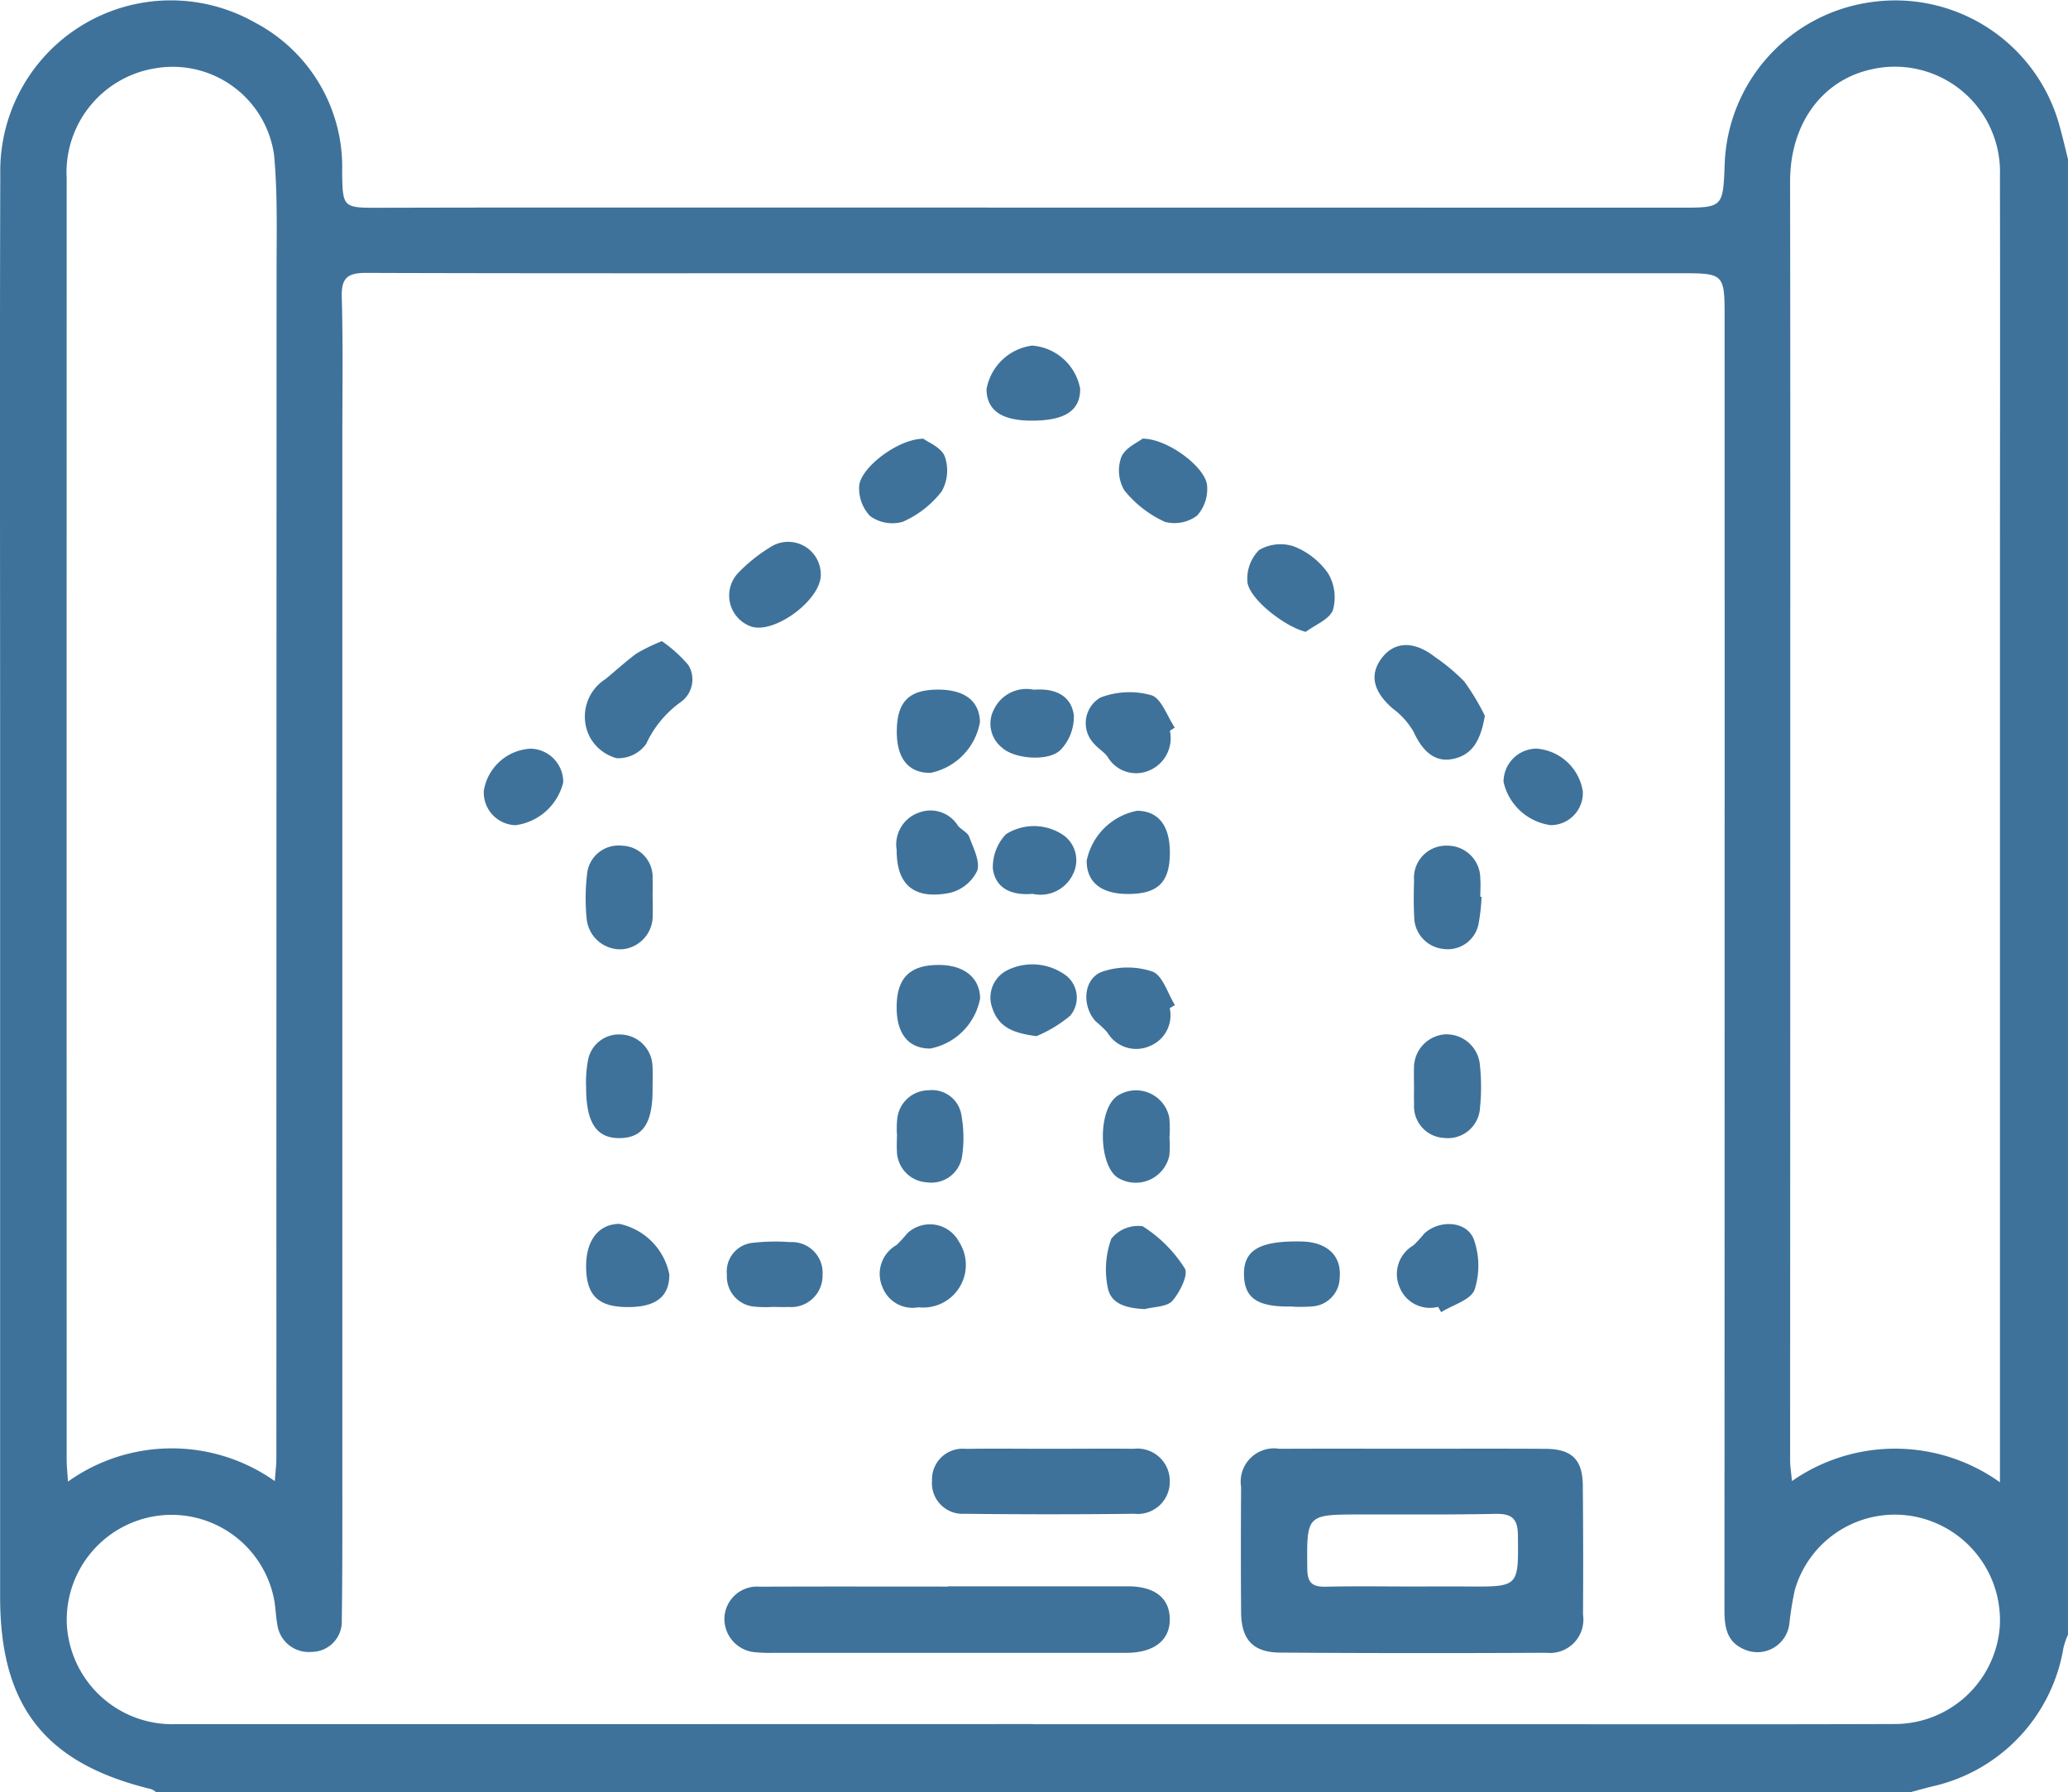 <svg xmlns="http://www.w3.org/2000/svg" width="112.945" height="97.868" viewBox="0 0 112.945 97.868"><defs><style>.a{fill:#3e729a;}</style></defs><path class="a" d="M-1146,8.69V89.259a4.593,4.593,0,0,0-.245.711,9.316,9.316,0,0,1-7.11,7.567c-.421.1-.836.22-1.254.332h-95.8a1.059,1.059,0,0,0-.277-.17c-5.788-1.4-8.251-4.525-8.251-10.488V41.092c0-10.518-.025-21.036.009-31.554a9.317,9.317,0,0,1,13.91-8.306,8.911,8.911,0,0,1,4.761,8.149c.025,1.97.043,1.969,2.041,1.964q3.034-.007,6.068-.011,32.49,0,64.981.007c2.327,0,2.327-.017,2.417-2.366a9.262,9.262,0,0,1,7.915-8.846,9.3,9.3,0,0,1,10.38,6.762C-1146.289,7.486-1146.15,8.09-1146,8.69Zm-56.521,85.456v.008h25.494c7.21,0,14.42.015,21.631-.011a5.757,5.757,0,0,0,5.669-5.278,5.772,5.772,0,0,0-4.577-6.037,5.685,5.685,0,0,0-6.613,3.989,17.419,17.419,0,0,0-.3,1.845,1.757,1.757,0,0,1-2.475,1.4c-.98-.42-1.071-1.267-1.07-2.2q.016-35.2.009-70.409c0-2.532.009-2.533-2.482-2.533h-43.7c-9.344,0-18.687.013-28.03-.018-1,0-1.342.28-1.313,1.308.071,2.536.032,5.076.032,7.614q0,28.307,0,56.614c0,2.685.007,5.371-.031,8.056a1.654,1.654,0,0,1-1.657,1.711A1.731,1.731,0,0,1-1243.8,88.7c-.071-.4-.089-.8-.146-1.2a5.708,5.708,0,0,0-5.969-4.769,5.739,5.739,0,0,0-5.382,5.894,5.766,5.766,0,0,0,5.874,5.527Q-1225.972,94.152-1202.52,94.146Zm-41.414-13.268c.037-.522.085-.875.085-1.229q.005-6.511,0-13.022.007-25.823.011-51.647c0-2.169.063-4.349-.134-6.5a5.59,5.59,0,0,0-6.436-4.759,5.756,5.756,0,0,0-4.893,6.008q-.006,34.985,0,69.97c0,.348.039.7.07,1.206A9.76,9.76,0,0,1-1243.934,80.879Zm94.219.065V79.41q0-22.723,0-45.446c0-8.126.015-16.252,0-24.378a5.742,5.742,0,0,0-7.088-5.783c-2.676.616-4.377,3.012-4.373,6.109q.016,11.582.01,23.163,0,23.328-.009,46.657c0,.34.058.68.1,1.145A9.849,9.849,0,0,1-1149.715,80.944Z" transform="translate(1258.944 0)"/><path class="a" d="M-1009.707,279.987c2.423,0,4.847-.011,7.27.006,1.427.01,2.015.588,2.027,2q.033,3.525.011,7.05a1.822,1.822,0,0,1-2.005,2.085q-7.271.041-14.541-.009c-1.484-.01-2.118-.716-2.128-2.214q-.023-3.415,0-6.83a1.822,1.822,0,0,1,2.094-2.085C-1014.554,279.978-1012.13,279.986-1009.707,279.987Zm.021,7.522c.991,0,1.983-.006,2.974,0,2.823.02,2.788.022,2.758-2.8-.01-.936-.359-1.183-1.238-1.165-2.459.051-4.919.027-7.379.032-2.946.007-2.916.007-2.887,2.963.008.807.305,1,1.037.981C-1012.843,287.484-1011.264,287.51-1009.685,287.509Z" transform="translate(1086.856 -200.876)"/><path class="a" d="M-1106.7,306.581q4.911,0,9.822,0c1.478,0,2.286.636,2.3,1.782.018,1.161-.858,1.85-2.373,1.851q-9.656,0-19.312,0a7.326,7.326,0,0,1-.882-.027,1.829,1.829,0,0,1-1.756-1.893,1.785,1.785,0,0,1,1.935-1.692c3.421-.016,6.842-.006,10.263-.006Z" transform="translate(1158.466 -219.958)"/><path class="a" d="M-1072.294,279.99c1.508,0,3.017-.017,4.524,0a1.768,1.768,0,0,1,1.975,1.749,1.752,1.752,0,0,1-1.936,1.8q-4.634.054-9.269,0a1.675,1.675,0,0,1-1.78-1.811,1.674,1.674,0,0,1,1.85-1.734C-1075.384,279.97-1073.839,279.991-1072.294,279.99Z" transform="translate(1129.683 -200.876)"/><path class="a" d="M-987.224,128.532c-.239,1.43-.741,2.161-1.763,2.362-.936.185-1.62-.373-2.13-1.489a4.2,4.2,0,0,0-1.137-1.267c-1.071-.93-1.29-1.852-.594-2.764s1.767-.939,2.9-.051a10.477,10.477,0,0,1,1.6,1.338A12.908,12.908,0,0,1-987.224,128.532Z" transform="translate(1068.32 -89.447)"/><path class="a" d="M-1141.717,123.918a7.517,7.517,0,0,1,1.442,1.3,1.515,1.515,0,0,1-.377,2,5.8,5.8,0,0,0-1.924,2.311,1.872,1.872,0,0,1-1.621.778,2.371,2.371,0,0,1-1.488-1.217,2.428,2.428,0,0,1,.884-3.1c.569-.464,1.11-.967,1.7-1.4A10.036,10.036,0,0,1-1141.717,123.918Z" transform="translate(1177.867 -88.906)"/><path class="a" d="M-1142.081,166.232c0,.329.011.659,0,.988a1.827,1.827,0,0,1-1.642,1.87,1.843,1.843,0,0,1-1.966-1.677,11.247,11.247,0,0,1,.021-2.408,1.724,1.724,0,0,1,1.911-1.568,1.716,1.716,0,0,1,1.671,1.808c.016.328,0,.658,0,.987Z" transform="translate(1177.729 -117.256)"/><path class="a" d="M-981.963,166.22a10.311,10.311,0,0,1-.173,1.514,1.708,1.708,0,0,1-1.887,1.334,1.773,1.773,0,0,1-1.62-1.768c-.034-.656-.028-1.316-.007-1.974a1.757,1.757,0,0,1,1.8-1.9,1.792,1.792,0,0,1,1.817,1.807c.029.326,0,.657,0,.987Z" transform="translate(1062.88 -117.247)"/><path class="a" d="M-1142.02,202.893c.012,1.88-.513,2.685-1.759,2.715-1.284.031-1.868-.813-1.871-2.749a6.71,6.71,0,0,1,.106-1.521,1.72,1.72,0,0,1,1.857-1.383,1.789,1.789,0,0,1,1.663,1.731C-1142,202.087-1142.02,202.491-1142.02,202.893Z" transform="translate(1177.661 -143.46)"/><path class="a" d="M-985.633,202.741c0-.329-.014-.659,0-.988a1.826,1.826,0,0,1,1.67-1.844,1.828,1.828,0,0,1,1.921,1.6,11.213,11.213,0,0,1,.013,2.408,1.755,1.755,0,0,1-1.958,1.646,1.726,1.726,0,0,1-1.642-1.837C-985.643,203.4-985.631,203.07-985.633,202.741Z" transform="translate(1062.86 -143.424)"/><path class="a" d="M-1089.378,84.79c.243.185.973.469,1.167.963a2.31,2.31,0,0,1-.168,1.915,5.429,5.429,0,0,1-2.131,1.661,2.084,2.084,0,0,1-1.774-.312,2.188,2.188,0,0,1-.6-1.625C-1092.845,86.408-1090.791,84.8-1089.378,84.79Z" transform="translate(1139.808 -60.833)"/><path class="a" d="M-1041.358,84.778c1.393,0,3.455,1.578,3.526,2.565a2.173,2.173,0,0,1-.547,1.637,2.047,2.047,0,0,1-1.764.339,6.055,6.055,0,0,1-2.211-1.722,2.14,2.14,0,0,1-.158-1.824C-1042.3,85.272-1041.6,84.975-1041.358,84.778Z" transform="translate(1103.758 -60.825)"/><path class="a" d="M-1085.621,188.813c0-1.591.7-2.306,2.26-2.318,1.405-.011,2.276.678,2.3,1.82a3.43,3.43,0,0,1-2.729,2.745C-1084.972,191.059-1085.622,190.26-1085.621,188.813Z" transform="translate(1134.592 -133.802)"/><path class="a" d="M-1044.413,189.2a1.81,1.81,0,0,1-1.1,2.075,1.829,1.829,0,0,1-2.313-.761,7.161,7.161,0,0,0-.637-.6c-.779-.859-.659-2.355.383-2.711a4.288,4.288,0,0,1,2.725,0c.561.216.829,1.194,1.227,1.831Z" transform="translate(1108.298 -134.148)"/><path class="a" d="M-1112.994,106.559c-.028,1.349-2.486,3.175-3.769,2.8a1.794,1.794,0,0,1-.743-2.937,8.854,8.854,0,0,1,1.794-1.432A1.781,1.781,0,0,1-1112.994,106.559Z" transform="translate(1157.821 -75.135)"/><path class="a" d="M-1014.64,109.979c-1.134-.264-3.148-1.828-3.193-2.768a2.219,2.219,0,0,1,.641-1.7,2.319,2.319,0,0,1,1.893-.2,4.1,4.1,0,0,1,1.87,1.465,2.559,2.559,0,0,1,.273,2C-1013.338,109.293-1014.121,109.589-1014.64,109.979Z" transform="translate(1085.958 -75.476)"/><path class="a" d="M-1065.736,70.9c-1.673.01-2.5-.552-2.513-1.713a2.912,2.912,0,0,1,2.49-2.385,2.891,2.891,0,0,1,2.625,2.36C-1063.129,70.344-1063.951,70.894-1065.736,70.9Z" transform="translate(1122.129 -47.93)"/><path class="a" d="M-1143.358,241.078c-1.638,0-2.288-.634-2.292-2.234,0-1.416.685-2.295,1.811-2.311a3.526,3.526,0,0,1,2.734,2.763C-1141.1,240.5-1141.831,241.078-1143.358,241.078Z" transform="translate(1177.661 -169.702)"/><path class="a" d="M-986.672,241.093a1.782,1.782,0,0,1-2.092-1.049,1.811,1.811,0,0,1,.745-2.308,6.826,6.826,0,0,0,.592-.646c.851-.784,2.353-.685,2.716.344a4.285,4.285,0,0,1,.033,2.724c-.209.558-1.189.827-1.824,1.225Z" transform="translate(1065.213 -169.73)"/><path class="a" d="M-1043.045,241.4c-.906-.044-1.817-.234-2.01-1.125a4.945,4.945,0,0,1,.183-2.717,1.882,1.882,0,0,1,1.712-.683,7.371,7.371,0,0,1,2.3,2.3c.212.341-.263,1.3-.671,1.769C-1041.825,241.283-1042.525,241.264-1043.045,241.4Z" transform="translate(1105.566 -169.914)"/><path class="a" d="M-1086.788,241.146a1.759,1.759,0,0,1-1.965-1.1,1.81,1.81,0,0,1,.768-2.3,7.749,7.749,0,0,0,.594-.646,1.8,1.8,0,0,1,2.815.464A2.328,2.328,0,0,1-1086.788,241.146Z" transform="translate(1136.95 -169.759)"/><path class="a" d="M-1044.431,135.886a1.914,1.914,0,0,1-1.122,2.164,1.8,1.8,0,0,1-2.287-.756c-.193-.257-.495-.43-.708-.676a1.62,1.62,0,0,1,.318-2.546,4.434,4.434,0,0,1,2.783-.13c.558.177.864,1.151,1.283,1.768Z" transform="translate(1108.326 -95.979)"/><path class="a" d="M-1085.593,135.6c0-1.637.64-2.306,2.227-2.315,1.469-.008,2.285.614,2.316,1.766a3.437,3.437,0,0,1-2.7,2.779C-1084.939,137.846-1085.59,137.058-1085.593,135.6Z" transform="translate(1134.572 -95.627)"/><path class="a" d="M-1044.345,158.989c0,1.613-.652,2.251-2.285,2.25-1.467,0-2.262-.64-2.258-1.816a3.485,3.485,0,0,1,2.762-2.728C-1044.966,156.712-1044.341,157.517-1044.345,158.989Z" transform="translate(1108.238 -112.422)"/><path class="a" d="M-1085.639,158.774a1.843,1.843,0,0,1,1.231-2.047,1.764,1.764,0,0,1,2.114.718c.179.224.524.361.613.6.225.611.614,1.351.438,1.868a2.244,2.244,0,0,1-1.482,1.2C-1084.692,161.505-1085.646,160.677-1085.639,158.774Z" transform="translate(1134.611 -112.358)"/><path class="a" d="M-1115.822,243.52a6.669,6.669,0,0,1-1.1-.01,1.644,1.644,0,0,1-1.5-1.742,1.574,1.574,0,0,1,1.467-1.748,10.667,10.667,0,0,1,1.979-.033,1.681,1.681,0,0,1,1.778,1.806,1.715,1.715,0,0,1-1.856,1.736c-.257.012-.514,0-.771,0Z" transform="translate(1158.123 -172.159)"/><path class="a" d="M-1015.906,243.5c-1.813.025-2.52-.436-2.575-1.652-.064-1.418.817-1.95,3.151-1.9,1.388.031,2.185.78,2.073,1.981a1.6,1.6,0,0,1-1.44,1.559A7.743,7.743,0,0,1-1015.906,243.5Z" transform="translate(1086.425 -172.154)"/><path class="a" d="M-1042.123,213.345a5.46,5.46,0,0,1-.008.986,1.877,1.877,0,0,1-2.74,1.242c-1.147-.581-1.23-3.952.024-4.581a1.852,1.852,0,0,1,2.714,1.258A6.264,6.264,0,0,1-1042.123,213.345Z" transform="translate(1105.994 -151.221)"/><path class="a" d="M-1085.589,213.236a5.045,5.045,0,0,1,.01-.985,1.734,1.734,0,0,1,1.731-1.538,1.618,1.618,0,0,1,1.767,1.334,6.965,6.965,0,0,1,.039,2.281,1.694,1.694,0,0,1-1.922,1.412A1.736,1.736,0,0,1-1085.6,214c-.017-.255,0-.512,0-.768Z" transform="translate(1134.585 -151.177)"/><path class="a" d="M-1065.124,133.266c1.106-.091,2.03.285,2.177,1.393a2.621,2.621,0,0,1-.715,1.882c-.646.667-2.532.508-3.2-.107a1.671,1.671,0,0,1-.448-2.094A1.971,1.971,0,0,1-1065.124,133.266Z" transform="translate(1121.595 -95.602)"/><path class="a" d="M-1064.988,190.3c-1.188-.163-2.043-.434-2.41-1.539a1.666,1.666,0,0,1,.826-2.065,3.088,3.088,0,0,1,3.214.3,1.535,1.535,0,0,1,.215,2.187A7.155,7.155,0,0,1-1064.988,190.3Z" transform="translate(1121.592 -133.718)"/><path class="a" d="M-1064.886,163.349c-1.1.1-2.022-.265-2.168-1.378a2.609,2.609,0,0,1,.719-1.879,2.858,2.858,0,0,1,3.2.1,1.688,1.688,0,0,1,.449,2.1A1.958,1.958,0,0,1-1064.886,163.349Z" transform="translate(1121.279 -114.54)"/><path class="a" d="M-966.492,144.688a2.767,2.767,0,0,1,2.513,2.334,1.754,1.754,0,0,1-1.765,1.843,3.063,3.063,0,0,1-2.563-2.356A1.81,1.81,0,0,1-966.492,144.688Z" transform="translate(1050.425 -103.807)"/><path class="a" d="M-1162.862,144.695a1.817,1.817,0,0,1,1.788,1.845,3.1,3.1,0,0,1-2.6,2.333,1.785,1.785,0,0,1-1.735-1.885A2.735,2.735,0,0,1-1162.862,144.695Z" transform="translate(1191.834 -103.812)"/></svg>